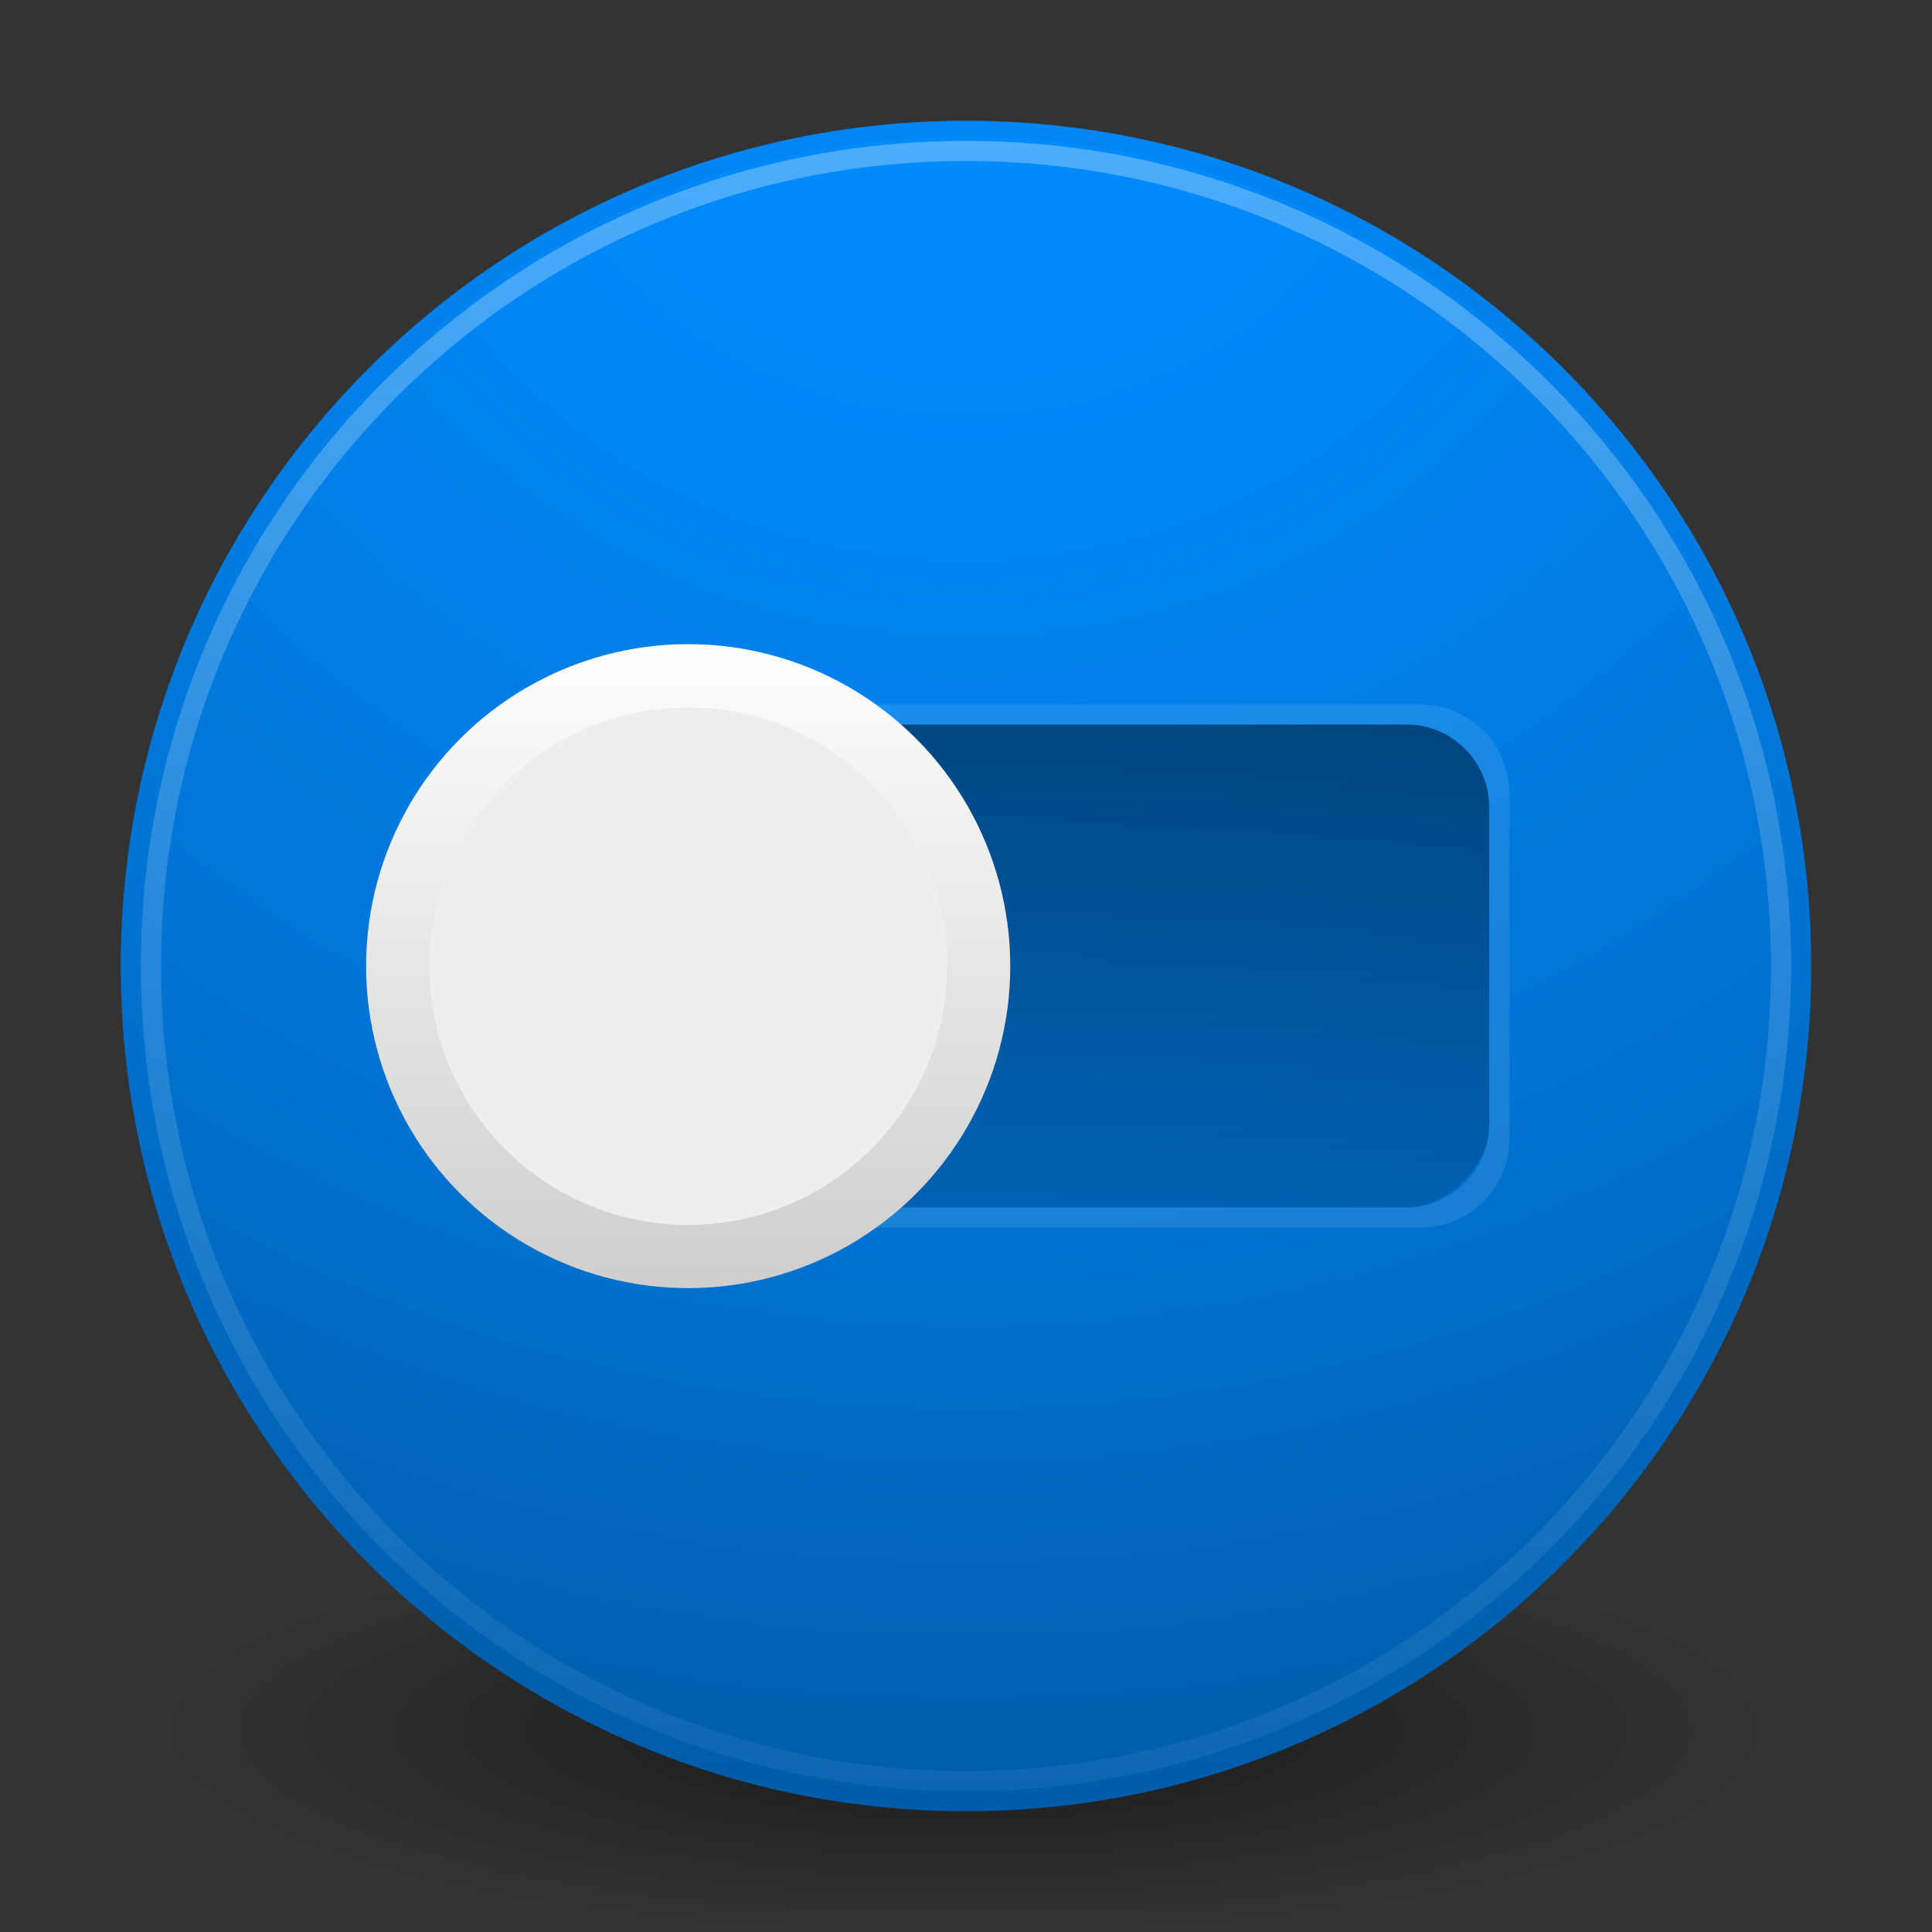<svg width="48" xmlns="http://www.w3.org/2000/svg" viewBox="0 0 48 48" height="48" xmlns:xlink="http://www.w3.org/1999/xlink">
<rect x="0" y="0" width="48" height="48" fill="#333333" stroke="none"/>
<defs>
<linearGradient gradientTransform="matrix(.5 0 0 2 12 -73)" xlink:href="#linearGradient3850" id="linearGradient3841" x1="12" gradientUnits="userSpaceOnUse" x2="36"/>
<linearGradient id="linearGradient3707-319-631-407-324-3-8">
<stop offset="0" style="stop-color:#005ca8"/>
<stop offset="1" style="stop-color:#0086f5"/>
</linearGradient>
<linearGradient id="linearGradient3850">
<stop offset="0" style="stop-opacity:.45"/>
<stop offset="1" style="stop-opacity:.15"/>
</linearGradient>
<linearGradient gradientTransform="matrix(1.067 0 0 1.067 -1.602 -1.602)" xlink:href="#linearGradient3707-319-631-407-324-3-8" id="linearGradient7787" y1="44" y2="3.899" gradientUnits="userSpaceOnUse" x2="0"/>
<linearGradient gradientTransform="matrix(1.405 0 0 1.405 -124.603 -166.307)" xlink:href="#linearGradient5644" id="linearGradient3308" y1="236.125" y2="224.438" gradientUnits="userSpaceOnUse" x2="0"/>
<linearGradient id="linearGradient3829">
<stop offset="0" style="stop-color:#fff;stop-opacity:.3"/>
<stop offset=".5" style="stop-color:#fff;stop-opacity:.15"/>
<stop offset="1" style="stop-color:#fff;stop-opacity:.05"/>
</linearGradient>
<linearGradient id="linearGradient5644">
<stop offset="0" style="stop-color:#ccc"/>
<stop offset="1" style="stop-color:#fff"/>
</linearGradient>
<linearGradient gradientTransform="matrix(0 1 -1 0 47.75 -.25)" xlink:href="#linearGradient3829" id="linearGradient3835" x1="3.5" x2="45" gradientUnits="userSpaceOnUse"/>
<radialGradient cx="5.763" cy="8.45" gradientTransform="matrix(0 2.309 -2.443 0 44.642 -13.808)" xlink:href="#radialGradient3727" id="radialGradient7785" r="20" gradientUnits="userSpaceOnUse"/>
<radialGradient cx="5.763" cy="8.45" gradientTransform="matrix(0 5.773 -6.107 0 115.604 -94.52)" id="radialGradient3727" r="20" gradientUnits="userSpaceOnUse">
<stop offset="0" style="stop-color:#008cff"/>
<stop offset=".262" style="stop-color:#0087f6"/>
<stop offset=".705" style="stop-color:#0071cf"/>
<stop offset="1" style="stop-color:#005ca8"/>
</radialGradient>
<radialGradient cx="62.625" cy="4.625" gradientTransform="matrix(1.882 0 0 .471 -93.882 40.824)" xlink:href="#radialGradient4760" id="radialGradient7779" r="10.625" gradientUnits="userSpaceOnUse"/>
<radialGradient cx="62.625" cy="4.625" gradientTransform="matrix(5.775 0 0 2.009 -297.663 30.796)" id="radialGradient4760" r="10.625" gradientUnits="userSpaceOnUse">
<stop offset="0"/>
<stop offset="1" style="stop-opacity:0"/>
</radialGradient>
</defs>
<path style="opacity:.5;fill:url(#radialGradient7779);fill-rule:evenodd" d="m 44,43 c 0,2.761 -8.954,5 -20,5 -11.046,0 -20,-2.239 -20,-5 0,-2.761 8.954,-5 20,-5 11.046,0 20,2.239 20,5 z"/>
<g style="color:#000">
<path style="fill:url(#radialGradient7785);stroke:url(#linearGradient7787);stroke-linejoin:round;stroke-linecap:round;stroke-width:.4" d="M 24,3.2 C 12.523,3.2 3.2,12.523 3.2,24 3.2,35.477 12.523,44.8 24,44.8 35.477,44.8 44.8,35.477 44.8,24 44.8,12.523 35.477,3.2 24,3.2 z"/>
<path style="fill:none;stroke:url(#linearGradient3835);stroke-width:.5" d="M 3.75,24.001 C 3.75,12.817 12.817,3.75 24,3.75 35.184,3.75 44.25,12.817 44.25,24.001 44.25,35.184 35.184,44.25 24,44.25 12.817,44.25 3.75,35.184 3.75,24.001 z"/>
</g>
<g style="fill-rule:evenodd">
<rect width="12" x="18" y="-37" rx="2.059" height="24" style="fill:url(#linearGradient3841)" transform="rotate(90)"/>
<path style="fill:#fff;fill-opacity:.1" d="M 14.719,17.5 C 13.483,17.5 12.5,18.483 12.5,19.719 l 0,8.562 c 0,1.236 0.983,2.219 2.219,2.219 l 20.562,0 C 36.517,30.5 37.5,29.517 37.5,28.281 l 0,-8.562 C 37.5,18.483 36.517,17.5 35.281,17.5 l -20.562,0 z m 0.344,0.5 19.875,0 C 36.078,18 37,18.922 37,20.062 l 0,7.875 C 37,29.078 36.078,30 34.938,30 l -19.875,0 C 13.922,30 13,29.078 13,27.938 l 0,-7.875 C 13,18.922 13.922,18 15.062,18 z"/>
</g>
<ellipse cx="321.415" cy="157.22" rx="6.893" ry="6.891" style="fill:#eee;stroke:url(#linearGradient3308);stroke-linecap:round;stroke-width:1.5" transform="matrix(1.047 0 0 1.047 -319.424 -140.606)"/>
</svg>

